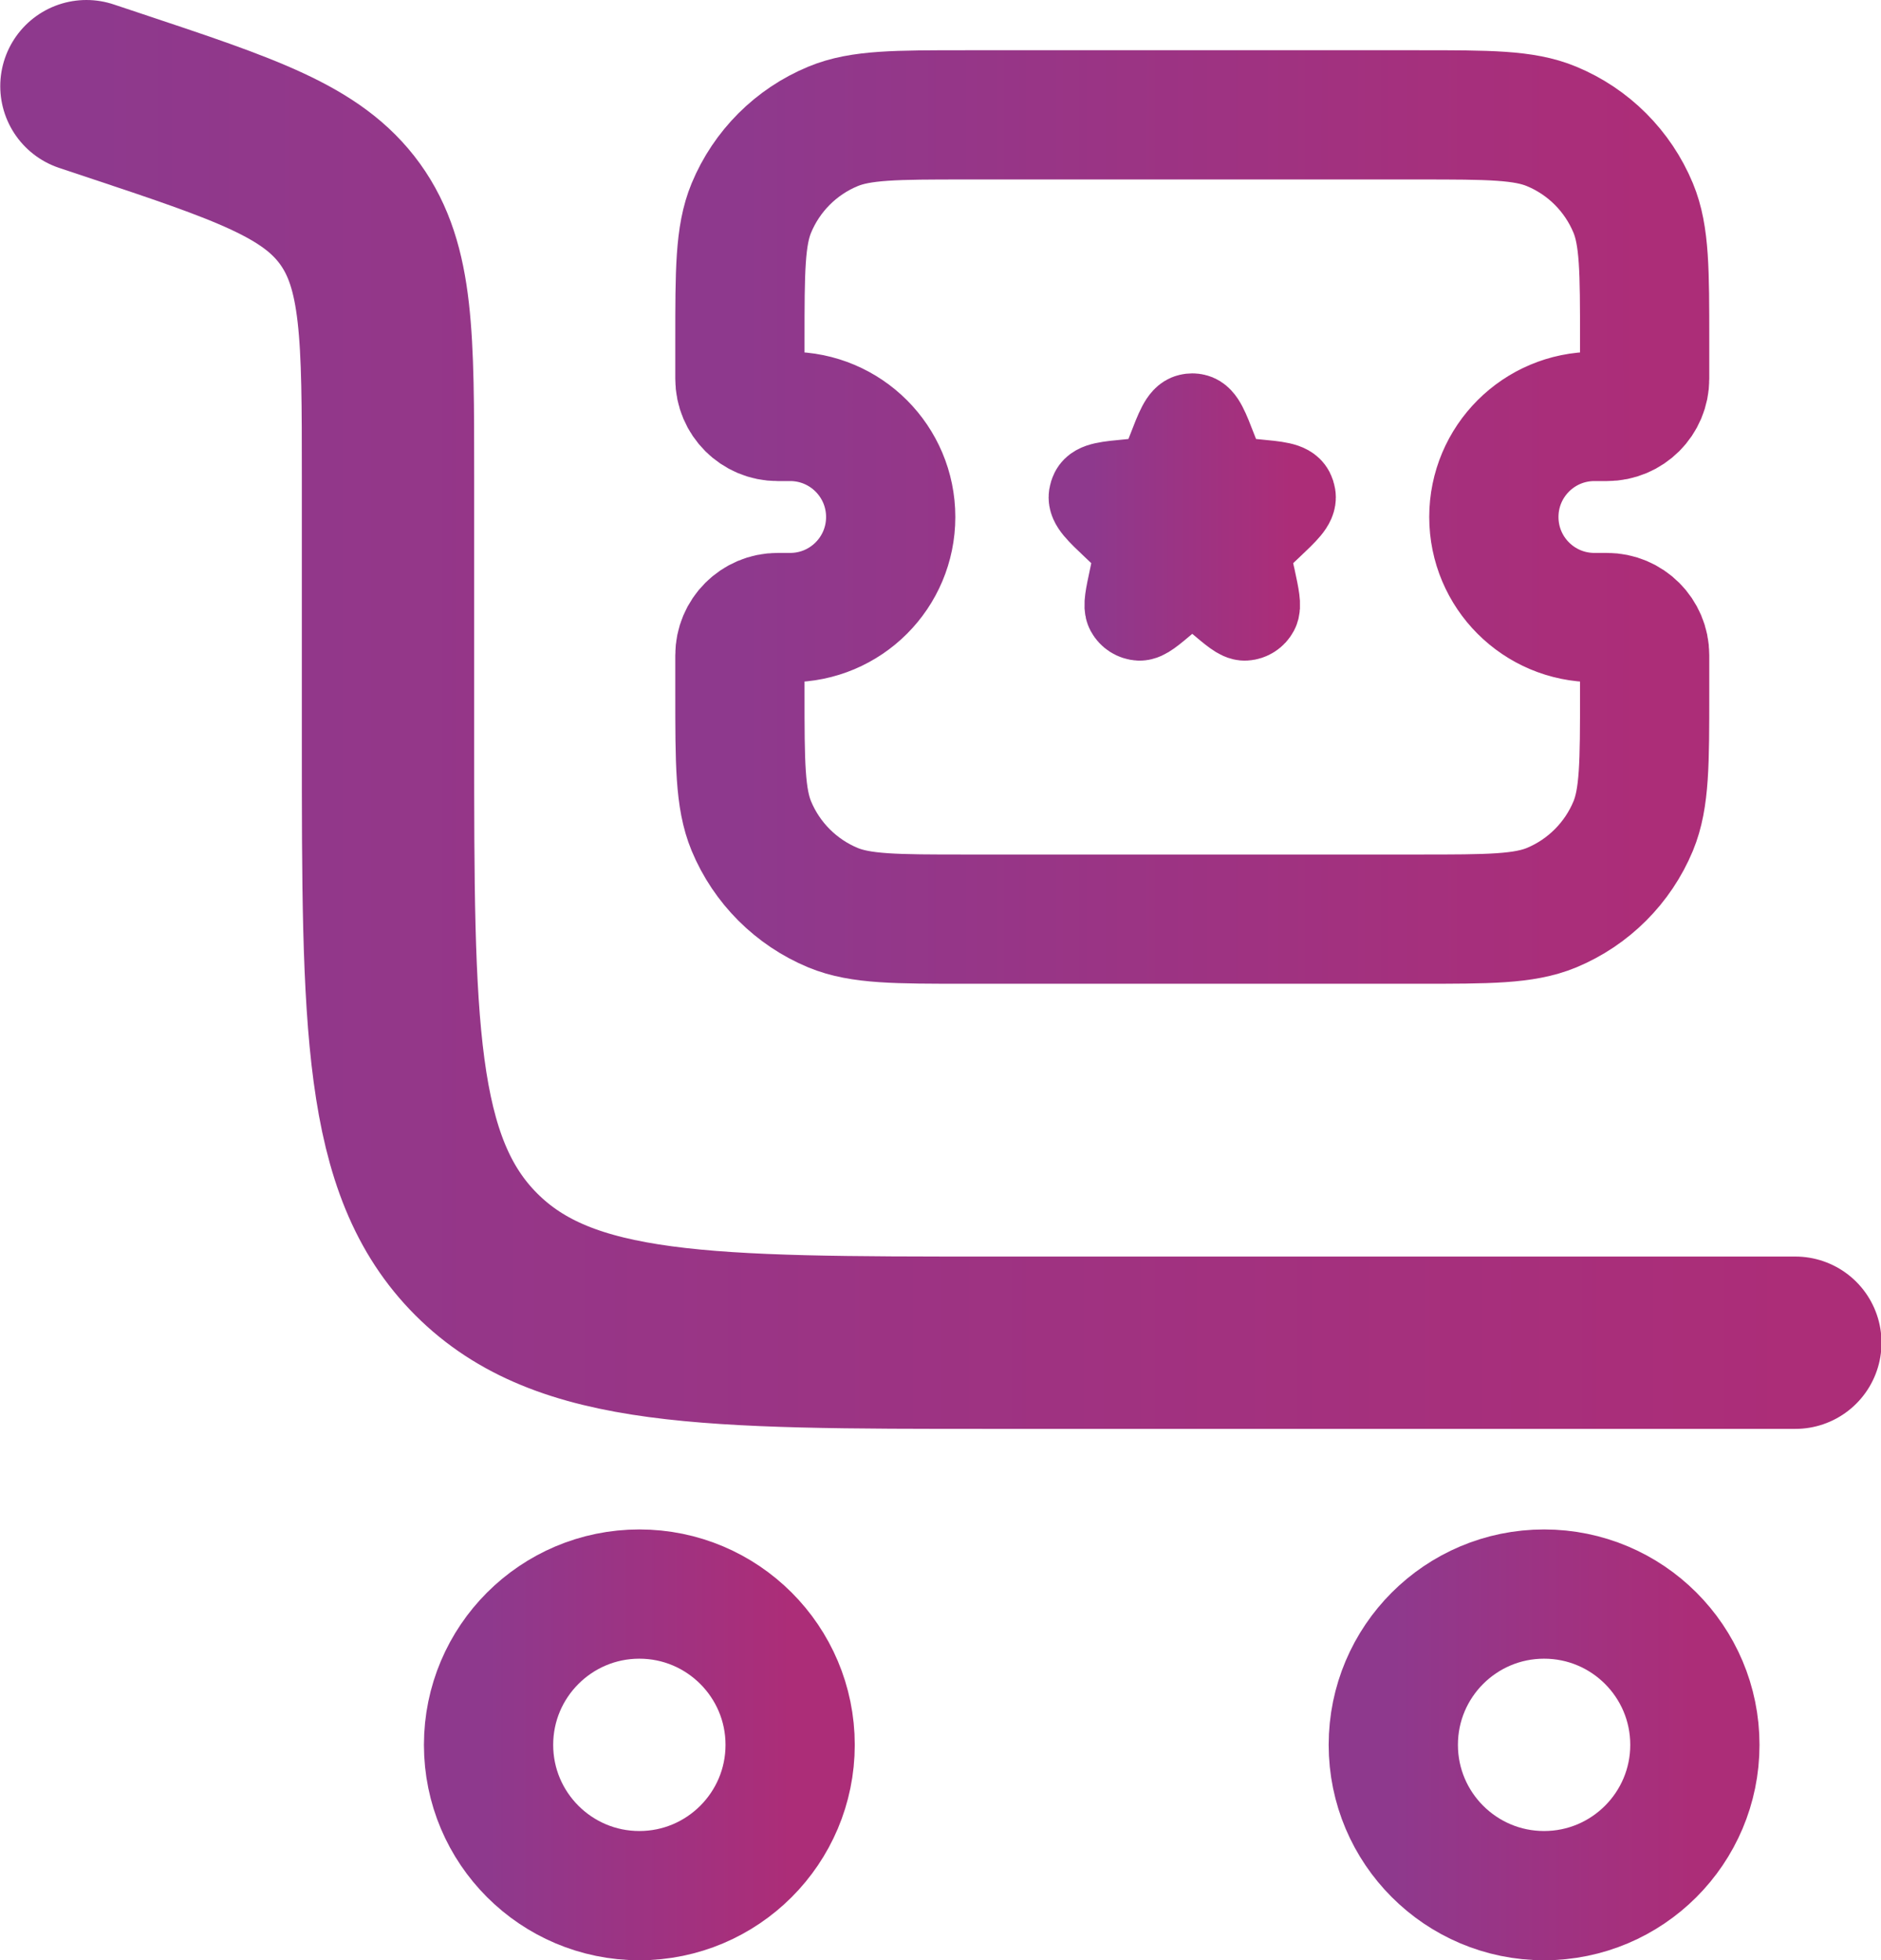 <svg xmlns="http://www.w3.org/2000/svg" fill="none" viewBox="1.33 3 21.83 22.75">
<path d="M2.333 4L2.642 4.103C4.182 4.616 4.952 4.873 5.393 5.484C5.833 6.095 5.833 6.907 5.833 8.53V11.583C5.833 14.883 5.833 16.533 6.858 17.558C7.883 18.583 9.533 18.583 12.833 18.583H22.166" stroke="url(#paint0_linear_2080_1164)" stroke-width="2" stroke-linecap="round"/>
<path d="M8.75 21.5C9.716 21.5 10.5 22.284 10.5 23.25C10.5 24.216 9.716 25 8.75 25C7.784 25 7 24.216 7 23.25C7 22.284 7.784 21.5 8.75 21.5Z" stroke="url(#paint1_linear_2080_1164)" stroke-width="1.5"/>
<path d="M19.25 21.5C20.216 21.5 21 22.283 21 23.25C21 24.216 20.216 25 19.25 25C18.284 25 17.5 24.216 17.5 23.25C17.5 22.283 18.284 21.5 19.25 21.5Z" stroke="url(#paint2_linear_2080_1164)" stroke-width="1.5"/>
<path d="M9.917 6.958C9.917 6.143 9.917 5.735 10.05 5.414C10.228 4.985 10.569 4.644 10.997 4.467C11.319 4.333 11.727 4.333 12.542 4.333H17.792C18.607 4.333 19.015 4.333 19.337 4.467C19.765 4.644 20.106 4.985 20.284 5.414C20.417 5.735 20.417 6.143 20.417 6.958V7.396C20.417 7.638 20.221 7.833 19.98 7.833H19.834C19.189 7.833 18.667 8.356 18.667 9C18.667 9.645 19.189 10.167 19.834 10.167H19.98C20.221 10.167 20.417 10.363 20.417 10.604V11.042C20.417 11.857 20.417 12.265 20.284 12.587C20.106 13.015 19.765 13.356 19.337 13.534C19.015 13.667 18.607 13.667 17.792 13.667H12.542C11.727 13.667 11.319 13.667 10.997 13.534C10.569 13.356 10.228 13.015 10.05 12.587C9.917 12.265 9.917 11.857 9.917 11.042V10.604C9.917 10.363 10.113 10.167 10.354 10.167H10.5C11.145 10.167 11.667 9.645 11.667 9C11.667 8.356 11.145 7.833 10.5 7.833H10.354C10.113 7.833 9.917 7.638 9.917 7.396V6.958Z" stroke="url(#paint3_linear_2080_1164)" stroke-width="1.5"/>
<path d="M14.908 8.235C15.006 7.981 15.055 7.855 15.135 7.837C15.156 7.832 15.178 7.832 15.198 7.837C15.278 7.855 15.327 7.981 15.425 8.235C15.481 8.379 15.509 8.452 15.561 8.501C15.576 8.514 15.592 8.527 15.608 8.537C15.669 8.575 15.744 8.582 15.895 8.596C16.15 8.62 16.277 8.632 16.316 8.707C16.324 8.723 16.329 8.739 16.332 8.757C16.345 8.841 16.251 8.93 16.064 9.107L16.012 9.156C15.924 9.239 15.881 9.28 15.855 9.332C15.84 9.363 15.83 9.396 15.825 9.43C15.817 9.488 15.83 9.548 15.855 9.668L15.865 9.711C15.911 9.926 15.934 10.033 15.905 10.086C15.879 10.134 15.832 10.164 15.779 10.167C15.721 10.17 15.639 10.1 15.474 9.961C15.365 9.869 15.311 9.823 15.251 9.805C15.196 9.789 15.137 9.789 15.082 9.805C15.022 9.823 14.968 9.869 14.86 9.961C14.695 10.1 14.613 10.17 14.554 10.167C14.502 10.164 14.454 10.134 14.428 10.086C14.4 10.033 14.423 9.926 14.469 9.711L14.478 9.668C14.503 9.548 14.516 9.488 14.508 9.43C14.504 9.396 14.493 9.363 14.478 9.332C14.453 9.28 14.409 9.239 14.321 9.156L14.269 9.107C14.082 8.93 13.988 8.841 14.001 8.757C14.004 8.739 14.009 8.723 14.017 8.707C14.056 8.632 14.184 8.62 14.439 8.596C14.589 8.582 14.665 8.575 14.725 8.537C14.742 8.527 14.758 8.514 14.772 8.501C14.824 8.452 14.852 8.379 14.908 8.235Z" fill="url(#paint4_linear_2080_1164)" stroke="url(#paint5_linear_2080_1164)"/>
<defs>
<linearGradient id="paint0_linear_2080_1164" x1="2.333" y1="11.292" x2="22.166" y2="11.292" gradientUnits="userSpaceOnUse">
<stop stop-color="#8E398D"/>
<stop offset="1" stop-color="#AC2D78"/>
</linearGradient>
<linearGradient id="paint1_linear_2080_1164" x1="7" y1="23.25" x2="10.5" y2="23.25" gradientUnits="userSpaceOnUse">
<stop stop-color="#8E398D"/>
<stop offset="1" stop-color="#AC2D78"/>
</linearGradient>
<linearGradient id="paint2_linear_2080_1164" x1="17.5" y1="23.25" x2="21" y2="23.25" gradientUnits="userSpaceOnUse">
<stop stop-color="#8E398D"/>
<stop offset="1" stop-color="#AC2D78"/>
</linearGradient>
<linearGradient id="paint3_linear_2080_1164" x1="9.917" y1="9" x2="20.417" y2="9" gradientUnits="userSpaceOnUse">
<stop stop-color="#8E398D"/>
<stop offset="1" stop-color="#AC2D78"/>
</linearGradient>
<linearGradient id="paint4_linear_2080_1164" x1="14" y1="9" x2="16.333" y2="9" gradientUnits="userSpaceOnUse">
<stop stop-color="#8E398D"/>
<stop offset="1" stop-color="#AC2D78"/>
</linearGradient>
<linearGradient id="paint5_linear_2080_1164" x1="14" y1="9" x2="16.333" y2="9" gradientUnits="userSpaceOnUse">
<stop stop-color="#8E398D"/>
<stop offset="1" stop-color="#AC2D78"/>
</linearGradient>
</defs>
</svg>